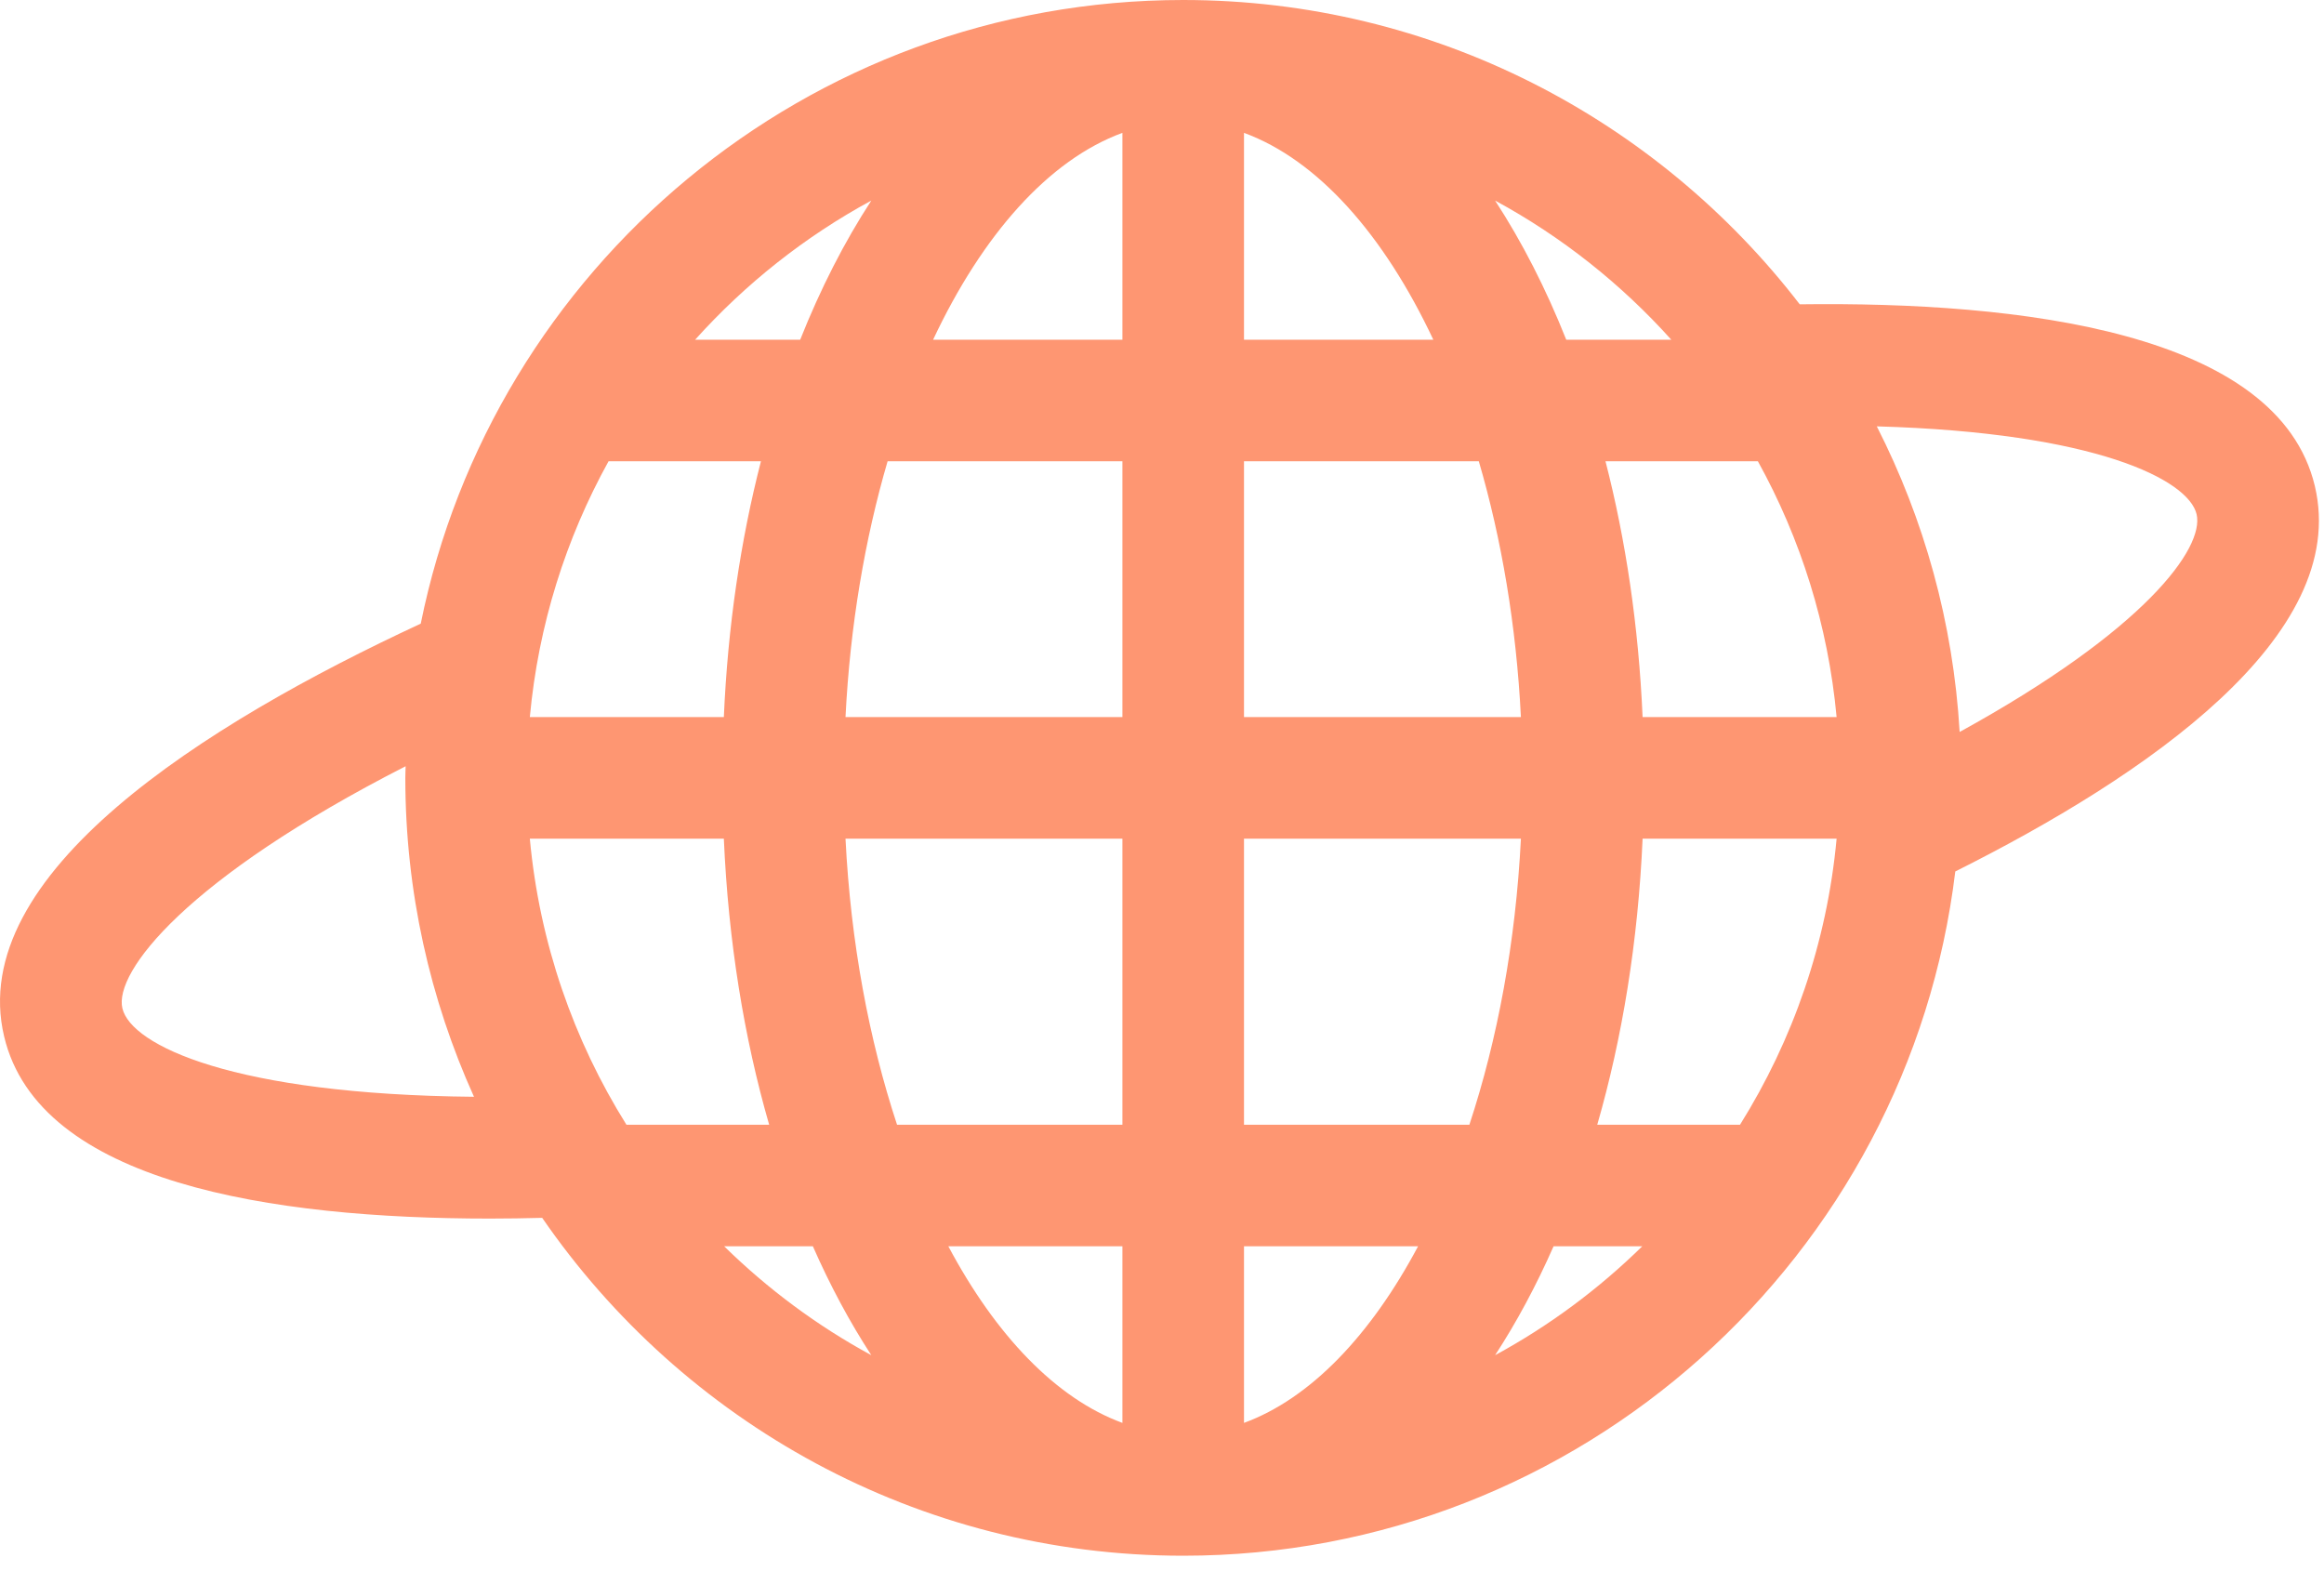 <?xml version="1.0" encoding="UTF-8" standalone="no"?>
<svg width="108px" height="73px" viewBox="0 0 108 73" version="1.1" xmlns="http://www.w3.org/2000/svg" xmlns:xlink="http://www.w3.org/1999/xlink">
    <defs></defs>
    <g id="Lot1" stroke="none" stroke-width="1" fill="none" fill-rule="evenodd">
        <g id="UI-Qui-sommes-nous" transform="translate(-1062, -380)" fill="#FE9672">
            <g id="QUI-SOMMES-NOUS" transform="translate(409, 258)">
                <g id="terre" transform="translate(653, 122)">
                    <path d="M91.068,34.016 C90.77,28.929 89.413,24.126 87.218,19.814 C97.379,20.099 101.697,22.292 102.079,23.895 C102.451,25.459 99.693,29.275 91.068,34.016 L91.068,34.016 Z M5.688,46.861 C5.287,45.181 8.641,40.823 18.85,35.609 C18.847,35.79 18.836,35.969 18.836,36.15 C18.836,41.43 19.984,46.444 22.027,50.97 C10.847,50.866 6.097,48.579 5.688,46.861 L5.688,46.861 Z M40.491,9.321 C39.242,11.24 38.132,13.408 37.186,15.788 L32.303,15.788 C34.635,13.192 37.402,10.996 40.491,9.321 L40.491,9.321 Z M77.669,15.788 L72.786,15.788 C71.84,13.408 70.729,11.239 69.48,9.321 C72.57,10.996 75.337,13.192 77.669,15.788 L77.669,15.788 Z M76.334,33.325 C76.149,29.101 75.554,25.103 74.61,21.437 L81.692,21.437 C83.676,25.023 84.955,29.047 85.35,33.325 L76.334,33.325 Z M74.227,52.268 C75.393,48.228 76.125,43.745 76.334,38.975 L85.35,38.975 C84.903,43.822 83.317,48.341 80.862,52.268 L74.227,52.268 Z M72.197,57.917 L76.319,57.917 C74.293,59.904 71.995,61.614 69.481,62.978 C70.479,61.445 71.39,59.751 72.197,57.917 L72.197,57.917 Z M37.775,57.917 C38.582,59.751 39.492,61.445 40.491,62.978 C37.976,61.614 35.679,59.904 33.652,57.917 L37.775,57.917 Z M33.638,38.975 C33.846,43.745 34.578,48.228 35.744,52.268 L29.111,52.268 C26.656,48.341 25.07,43.822 24.622,38.975 L33.638,38.975 Z M33.638,33.325 L24.622,33.325 C25.017,29.047 26.297,25.023 28.28,21.437 L35.362,21.437 C34.418,25.103 33.822,29.101 33.638,33.325 L33.638,33.325 Z M52.16,21.437 L52.16,33.325 L39.292,33.325 C39.505,29.071 40.194,25.041 41.248,21.437 L52.16,21.437 Z M52.16,6.174 L52.16,15.788 L43.362,15.788 C45.655,10.91 48.733,7.431 52.16,6.174 L52.16,6.174 Z M57.81,15.788 L57.81,6.174 C61.238,7.431 64.316,10.91 66.609,15.788 L57.81,15.788 Z M57.81,33.325 L57.81,21.437 L68.723,21.437 C69.778,25.041 70.466,29.071 70.679,33.325 L57.81,33.325 Z M57.81,52.268 L57.81,38.975 L70.679,38.975 C70.438,43.792 69.587,48.32 68.285,52.268 L57.81,52.268 Z M57.81,57.917 L65.901,57.917 C63.699,62.054 60.897,64.993 57.81,66.125 L57.81,57.917 Z M41.687,52.268 C40.385,48.32 39.533,43.792 39.292,38.975 L52.16,38.975 L52.16,52.268 L41.687,52.268 Z M52.16,57.917 L52.16,66.125 C49.074,64.993 46.272,62.054 44.07,57.917 L52.16,57.917 Z M107.574,22.587 C105.869,15.419 93.876,14.007 83.636,14.142 C77.021,5.551 66.642,0 54.985,0 C37.506,0 22.888,12.471 19.553,28.982 C9.501,33.648 -1.604,40.634 0.193,48.171 C1.811,54.971 12.613,56.63 22.763,56.63 C23.581,56.63 24.392,56.617 25.196,56.596 C31.72,66.071 42.637,72.298 54.985,72.298 C73.446,72.298 88.708,58.387 90.865,40.499 C99.714,36.071 109.234,29.562 107.574,22.587 L107.574,22.587 Z"></path>
                </g>
            </g>
        </g>
    </g>
</svg>